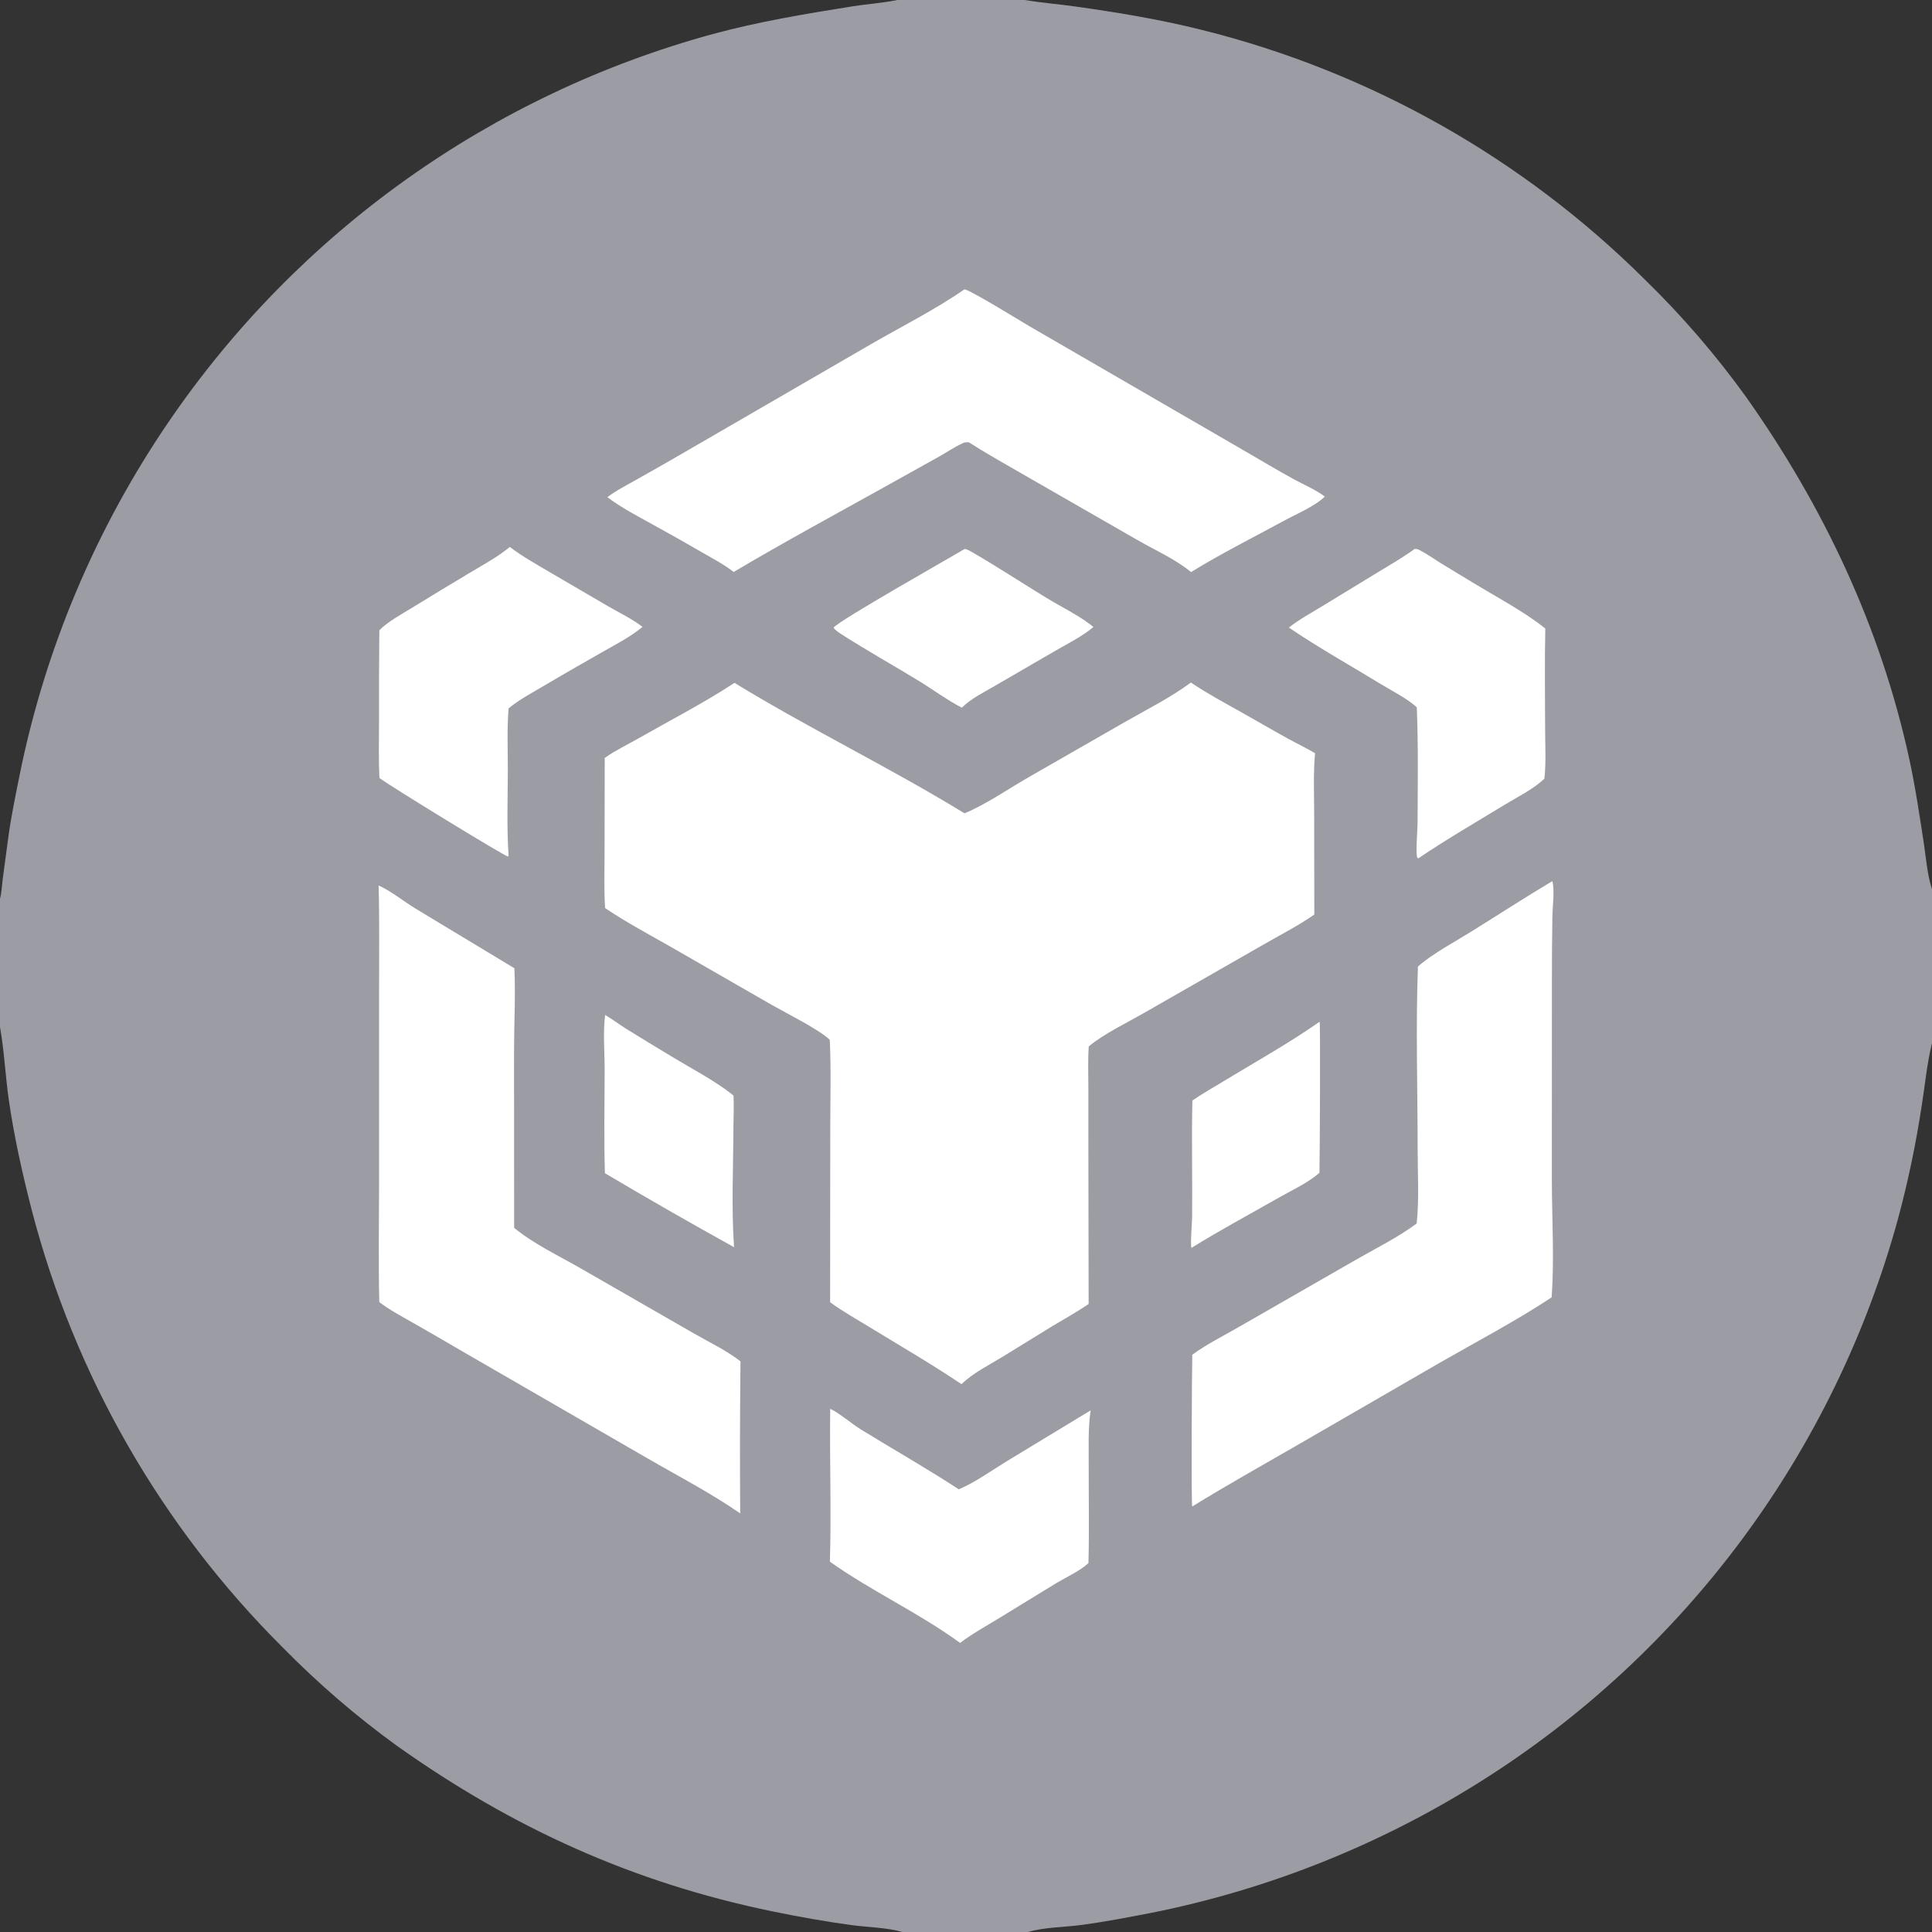 <svg width="60" height="60" viewBox="0 0 60 60" fill="none" xmlns="http://www.w3.org/2000/svg">
<rect x="0" y="0" width="60" height="60" fill="#333333" stroke="none"/>
<g clip-path="url(#clip0_1695_736)">
<path d="M27.867 0H31.833C32.344 0.088 32.868 0.127 33.383 0.2C34.712 0.387 36.023 0.602 37.328 0.93C42.528 2.224 47.281 4.903 51.082 8.682C52.235 9.804 53.287 11.025 54.228 12.33C56.635 15.737 58.399 19.468 59.291 23.554C59.481 24.424 59.609 25.3 59.745 26.179C59.815 26.639 59.852 27.172 60 27.611V32.398L59.989 32.444C59.839 33.062 59.781 33.715 59.68 34.343C59.502 35.517 59.259 36.681 58.951 37.828C56.968 45.091 52.328 51.344 45.95 55.346C42.826 57.308 39.371 58.683 35.754 59.406C35.032 59.545 34.3 59.686 33.572 59.783C33.04 59.853 32.434 59.85 31.923 60H28.021C27.56 59.862 26.957 59.854 26.472 59.789C25.641 59.677 24.803 59.528 23.982 59.358C19.661 58.468 15.93 56.773 12.341 54.228C11.07 53.308 9.878 52.282 8.779 51.162C5.012 47.411 2.321 42.718 0.984 37.573C0.696 36.452 0.436 35.296 0.272 34.149C0.167 33.413 0.133 32.654 0.005 31.923L0 31.896V27.907C0.051 27.718 0.059 27.498 0.084 27.302L0.255 26.026C0.342 25.37 0.48 24.716 0.61 24.067C1.403 20.145 2.973 16.422 5.227 13.116C9.251 7.213 15.247 2.937 22.14 1.056C23.568 0.67 25.026 0.428 26.486 0.195C26.933 0.124 27.391 0.095 27.834 0.007L27.867 0Z" fill="#9C9CA4"/>
<path d="M36.984 21.197C37.488 21.535 38.014 21.818 38.542 22.114C39.029 22.387 39.511 22.671 40.001 22.94C40.279 23.093 40.567 23.229 40.84 23.392C40.783 24.018 40.812 24.663 40.813 25.291L40.817 28.402C40.307 28.759 39.725 29.051 39.185 29.365L35.545 31.449C35.008 31.757 34.281 32.107 33.813 32.496C33.782 32.919 33.8 33.351 33.8 33.775L33.801 35.985L33.809 40.496C33.45 40.742 33.058 40.957 32.684 41.183L31.116 42.148C30.693 42.405 30.217 42.642 29.859 42.986C28.94 42.367 27.976 41.809 27.031 41.231C26.61 40.974 26.178 40.733 25.78 40.441L25.784 35.145C25.784 34.199 25.815 33.236 25.769 32.292C25.431 31.968 24.433 31.474 23.982 31.216L20.866 29.425C20.173 29.028 19.454 28.649 18.792 28.201C18.755 27.651 18.775 27.087 18.775 26.536L18.78 23.538C19.112 23.305 19.487 23.125 19.84 22.924C20.831 22.359 21.856 21.833 22.81 21.207C25.144 22.635 27.62 23.829 29.953 25.258C30.603 24.997 31.387 24.451 32.015 24.097L34.955 22.411C35.634 22.023 36.355 21.663 36.984 21.197Z" fill="white"/>
<path d="M11.758 27.5C12.097 27.642 12.556 28.004 12.893 28.21L15.975 30.07C16.014 30.911 15.965 31.781 15.964 32.626L15.967 38.132C16.572 38.629 17.346 38.996 18.025 39.385L21.553 41.413C22.033 41.69 22.562 41.937 22.997 42.279C22.979 43.852 22.976 45.426 22.988 47C22.065 46.36 21.048 45.835 20.077 45.272L14.299 41.933C13.807 41.644 13.313 41.358 12.817 41.076C12.466 40.875 12.1 40.684 11.779 40.437C11.75 39.19 11.771 37.939 11.773 36.691L11.773 30.683C11.773 29.623 11.787 28.56 11.758 27.5Z" fill="white"/>
<path d="M48.201 27.369L48.214 27.383C48.283 27.665 48.216 28.151 48.211 28.462C48.2 29.122 48.195 29.783 48.196 30.443L48.194 36.7C48.199 37.886 48.272 39.108 48.188 40.29C47.106 41.008 45.856 41.666 44.721 42.317L40.254 44.9C39.176 45.523 38.086 46.131 37.026 46.785C36.991 46.735 37.015 42.443 37.028 42.072C37.477 41.742 37.998 41.486 38.481 41.206L42.096 39.131C42.725 38.769 43.414 38.429 43.996 37.997C44.077 37.237 44.026 36.434 44.026 35.669C44.025 33.791 43.966 31.894 44.035 30.018C44.449 29.642 45.21 29.231 45.703 28.924C46.535 28.407 47.359 27.871 48.201 27.369Z" fill="white"/>
<path d="M29.951 8.986C30.132 9.003 31.705 9.977 31.986 10.141L38.728 14.047C39.211 14.328 39.692 14.616 40.181 14.883C40.499 15.057 40.853 15.205 41.143 15.421C40.843 15.719 40.251 15.968 39.872 16.174C38.912 16.697 37.92 17.192 36.99 17.766C36.499 17.36 35.851 17.078 35.3 16.757L31.695 14.687C31.158 14.375 30.615 14.075 30.093 13.738C30.021 13.73 29.971 13.731 29.902 13.762C29.654 13.874 29.415 14.039 29.176 14.173L27.594 15.055C25.988 15.949 24.366 16.826 22.785 17.763C22.498 17.537 22.164 17.363 21.848 17.18C21.327 16.877 20.802 16.581 20.273 16.291C19.797 16.027 19.299 15.769 18.863 15.44C19.153 15.22 19.496 15.05 19.812 14.87C20.328 14.58 20.842 14.287 21.354 13.989L27.044 10.692C28.008 10.134 29.036 9.621 29.951 8.986Z" fill="white"/>
<path d="M15.833 16.986C16.22 17.282 16.651 17.519 17.069 17.767L18.89 18.831C19.243 19.034 19.631 19.221 19.954 19.468C19.559 19.794 19.084 20.033 18.641 20.287C18.009 20.645 17.38 21.009 16.754 21.378C16.429 21.57 16.083 21.756 15.794 22.002C15.742 22.653 15.773 23.326 15.771 23.98C15.768 24.834 15.737 25.698 15.793 26.55L15.783 26.604C15.678 26.596 12.114 24.413 11.785 24.162C11.753 23.576 11.771 22.98 11.771 22.394C11.768 21.453 11.772 20.513 11.781 19.573C12.066 19.288 12.468 19.078 12.81 18.867C13.395 18.507 13.982 18.151 14.572 17.799C14.994 17.546 15.454 17.299 15.833 16.986Z" fill="white"/>
<path d="M43.935 17.048C43.995 17.043 44.039 17.059 44.092 17.087C44.312 17.2 44.522 17.351 44.732 17.482L45.721 18.082C46.414 18.505 47.391 19.026 47.991 19.521C47.968 20.553 47.983 21.587 47.985 22.62C47.986 23.133 48.018 23.671 47.963 24.181C47.623 24.51 47.112 24.758 46.707 25.005C45.819 25.548 44.912 26.07 44.051 26.655L44.035 26.655C44.026 26.643 44.013 26.633 44.009 26.619C43.965 26.467 44.023 25.762 44.024 25.547C44.029 24.355 44.048 23.157 44 21.966C43.69 21.684 43.236 21.462 42.877 21.242C41.928 20.662 40.948 20.115 40.027 19.49C40.358 19.229 40.738 19.024 41.098 18.805L42.793 17.771C43.176 17.537 43.571 17.312 43.935 17.048Z" fill="white"/>
<path d="M25.783 43.752C26.065 43.882 26.453 44.22 26.747 44.4C27.756 45.02 28.785 45.604 29.776 46.252C30.281 46.038 30.784 45.675 31.253 45.388L33.87 43.801C33.788 44.358 33.813 44.953 33.811 45.516C33.809 46.524 33.829 47.534 33.803 48.542C33.543 48.787 33.115 48.979 32.805 49.165L31.036 50.248C30.625 50.499 30.2 50.732 29.816 51.022C28.536 50.087 27.066 49.417 25.773 48.499C25.822 46.92 25.76 45.333 25.783 43.752Z" fill="white"/>
<path d="M29.959 17.049C30.03 17.059 30.1 17.096 30.163 17.132C30.963 17.593 31.741 18.107 32.531 18.587C32.943 18.838 33.61 19.169 33.956 19.474C33.606 19.766 33.175 19.979 32.781 20.207L30.883 21.308C30.537 21.51 30.157 21.694 29.871 21.977C29.459 21.771 28.947 21.397 28.537 21.147C27.753 20.668 26.945 20.217 26.171 19.722C26.073 19.659 25.951 19.588 25.887 19.49C26.099 19.244 29.421 17.368 29.959 17.049Z" fill="white"/>
<path d="M18.794 31.52C19.011 31.65 19.218 31.806 19.433 31.942C19.907 32.236 20.384 32.526 20.863 32.814C21.462 33.178 22.25 33.587 22.78 34.025C22.798 34.355 22.778 34.695 22.777 35.025C22.773 36.254 22.711 37.509 22.797 38.733C21.449 37.987 20.112 37.221 18.786 36.435C18.753 35.364 18.777 34.286 18.778 33.213C18.778 32.683 18.723 32.037 18.794 31.52Z" fill="white"/>
<path d="M40.982 31.73C41.009 31.773 40.988 35.997 40.977 36.421C40.633 36.73 40.127 36.959 39.724 37.189C38.817 37.707 37.888 38.202 37.002 38.755C36.963 38.668 37.021 37.95 37.023 37.789C37.034 36.586 37.002 35.381 37.031 34.178C37.348 33.958 37.694 33.765 38.024 33.564C39.011 32.964 40.037 32.394 40.982 31.73Z" fill="white"/>
</g>
<defs>
<clipPath id="clip0_1695_736">
<rect width="60" height="60" fill="white"/>
</clipPath>
</defs>
</svg>

